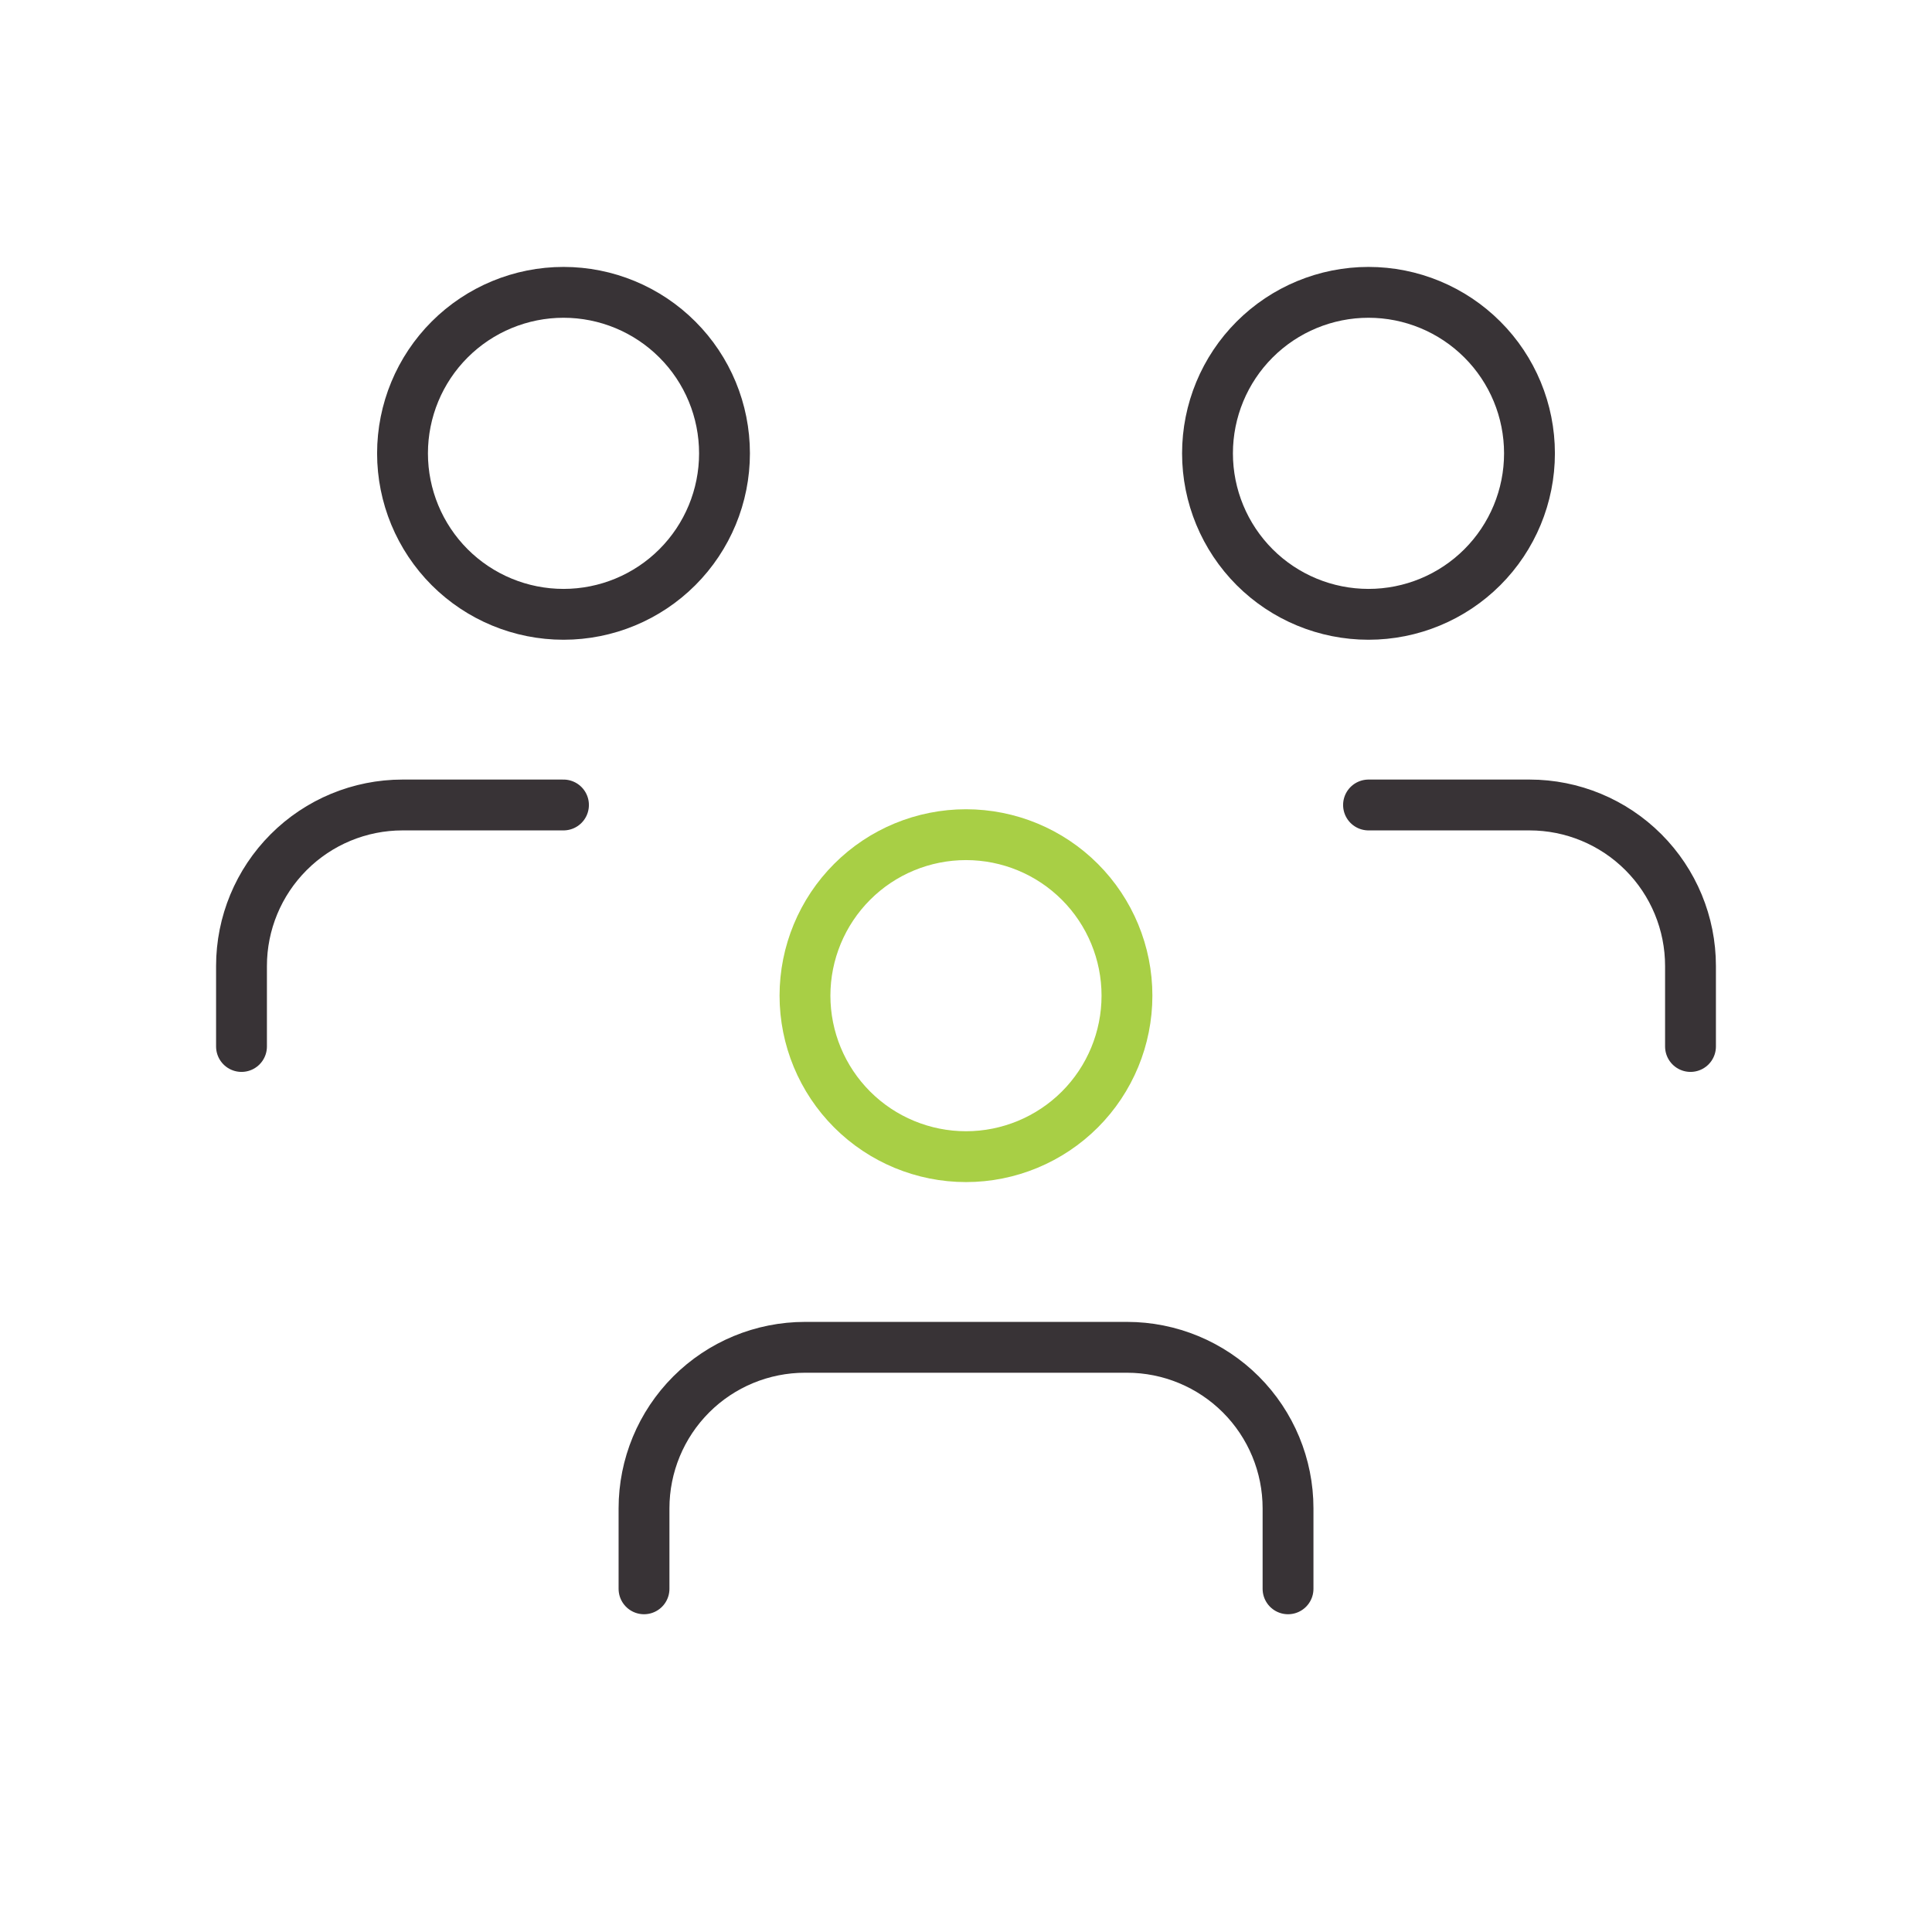 <svg width="38" height="38" viewBox="0 0 38 38" fill="none" xmlns="http://www.w3.org/2000/svg">
<g clip-path="url(#clip0_90_5549)">
<path d="M15.833 19.583C15.833 20.423 16.167 21.229 16.761 21.823C17.354 22.416 18.16 22.75 19 22.75C19.84 22.75 20.645 22.416 21.239 21.823C21.833 21.229 22.166 20.423 22.166 19.583C22.166 18.744 21.833 17.938 21.239 17.344C20.645 16.75 19.84 16.417 19 16.417C18.16 16.417 17.354 16.75 16.761 17.344C16.167 17.938 15.833 18.744 15.833 19.583Z" stroke="#A8CF45" stroke-linecap="round" stroke-linejoin="round"/>
<path d="M12.667 31.25V29.667C12.667 28.827 13.001 28.021 13.595 27.427C14.188 26.834 14.994 26.5 15.834 26.5H22.167C23.007 26.5 23.812 26.834 24.406 27.427C25 28.021 25.334 28.827 25.334 29.667V31.25" stroke="#383336" stroke-linecap="round" stroke-linejoin="round"/>
<path d="M23.75 8.917C23.75 9.757 24.084 10.562 24.677 11.156C25.271 11.75 26.077 12.083 26.917 12.083C27.756 12.083 28.562 11.75 29.156 11.156C29.75 10.562 30.083 9.757 30.083 8.917C30.083 8.077 29.75 7.271 29.156 6.678C28.562 6.084 27.756 5.75 26.917 5.75C26.077 5.75 25.271 6.084 24.677 6.678C24.084 7.271 23.75 8.077 23.75 8.917Z" stroke="#383336" stroke-linecap="round" stroke-linejoin="round"/>
<path d="M26.917 15.833H30.084C30.924 15.833 31.729 16.167 32.323 16.761C32.917 17.355 33.25 18.16 33.25 19V20.583" stroke="#383336" stroke-linecap="round" stroke-linejoin="round"/>
<path d="M7.917 8.917C7.917 9.757 8.251 10.562 8.844 11.156C9.438 11.75 10.244 12.083 11.084 12.083C11.924 12.083 12.729 11.75 13.323 11.156C13.917 10.562 14.25 9.757 14.25 8.917C14.25 8.077 13.917 7.271 13.323 6.678C12.729 6.084 11.924 5.75 11.084 5.75C10.244 5.75 9.438 6.084 8.844 6.678C8.251 7.271 7.917 8.077 7.917 8.917Z" stroke="#383336" stroke-linecap="round" stroke-linejoin="round"/>
<path d="M4.75 20.583V19C4.75 18.16 5.084 17.355 5.678 16.761C6.271 16.167 7.077 15.833 7.917 15.833H11.083" stroke="#383336" stroke-linecap="round" stroke-linejoin="round"/>
</g>
<defs>
<clipPath id="clip0_90_5549">
<rect width="38" height="38" fill="white"/>
</clipPath>
</defs>
</svg>
